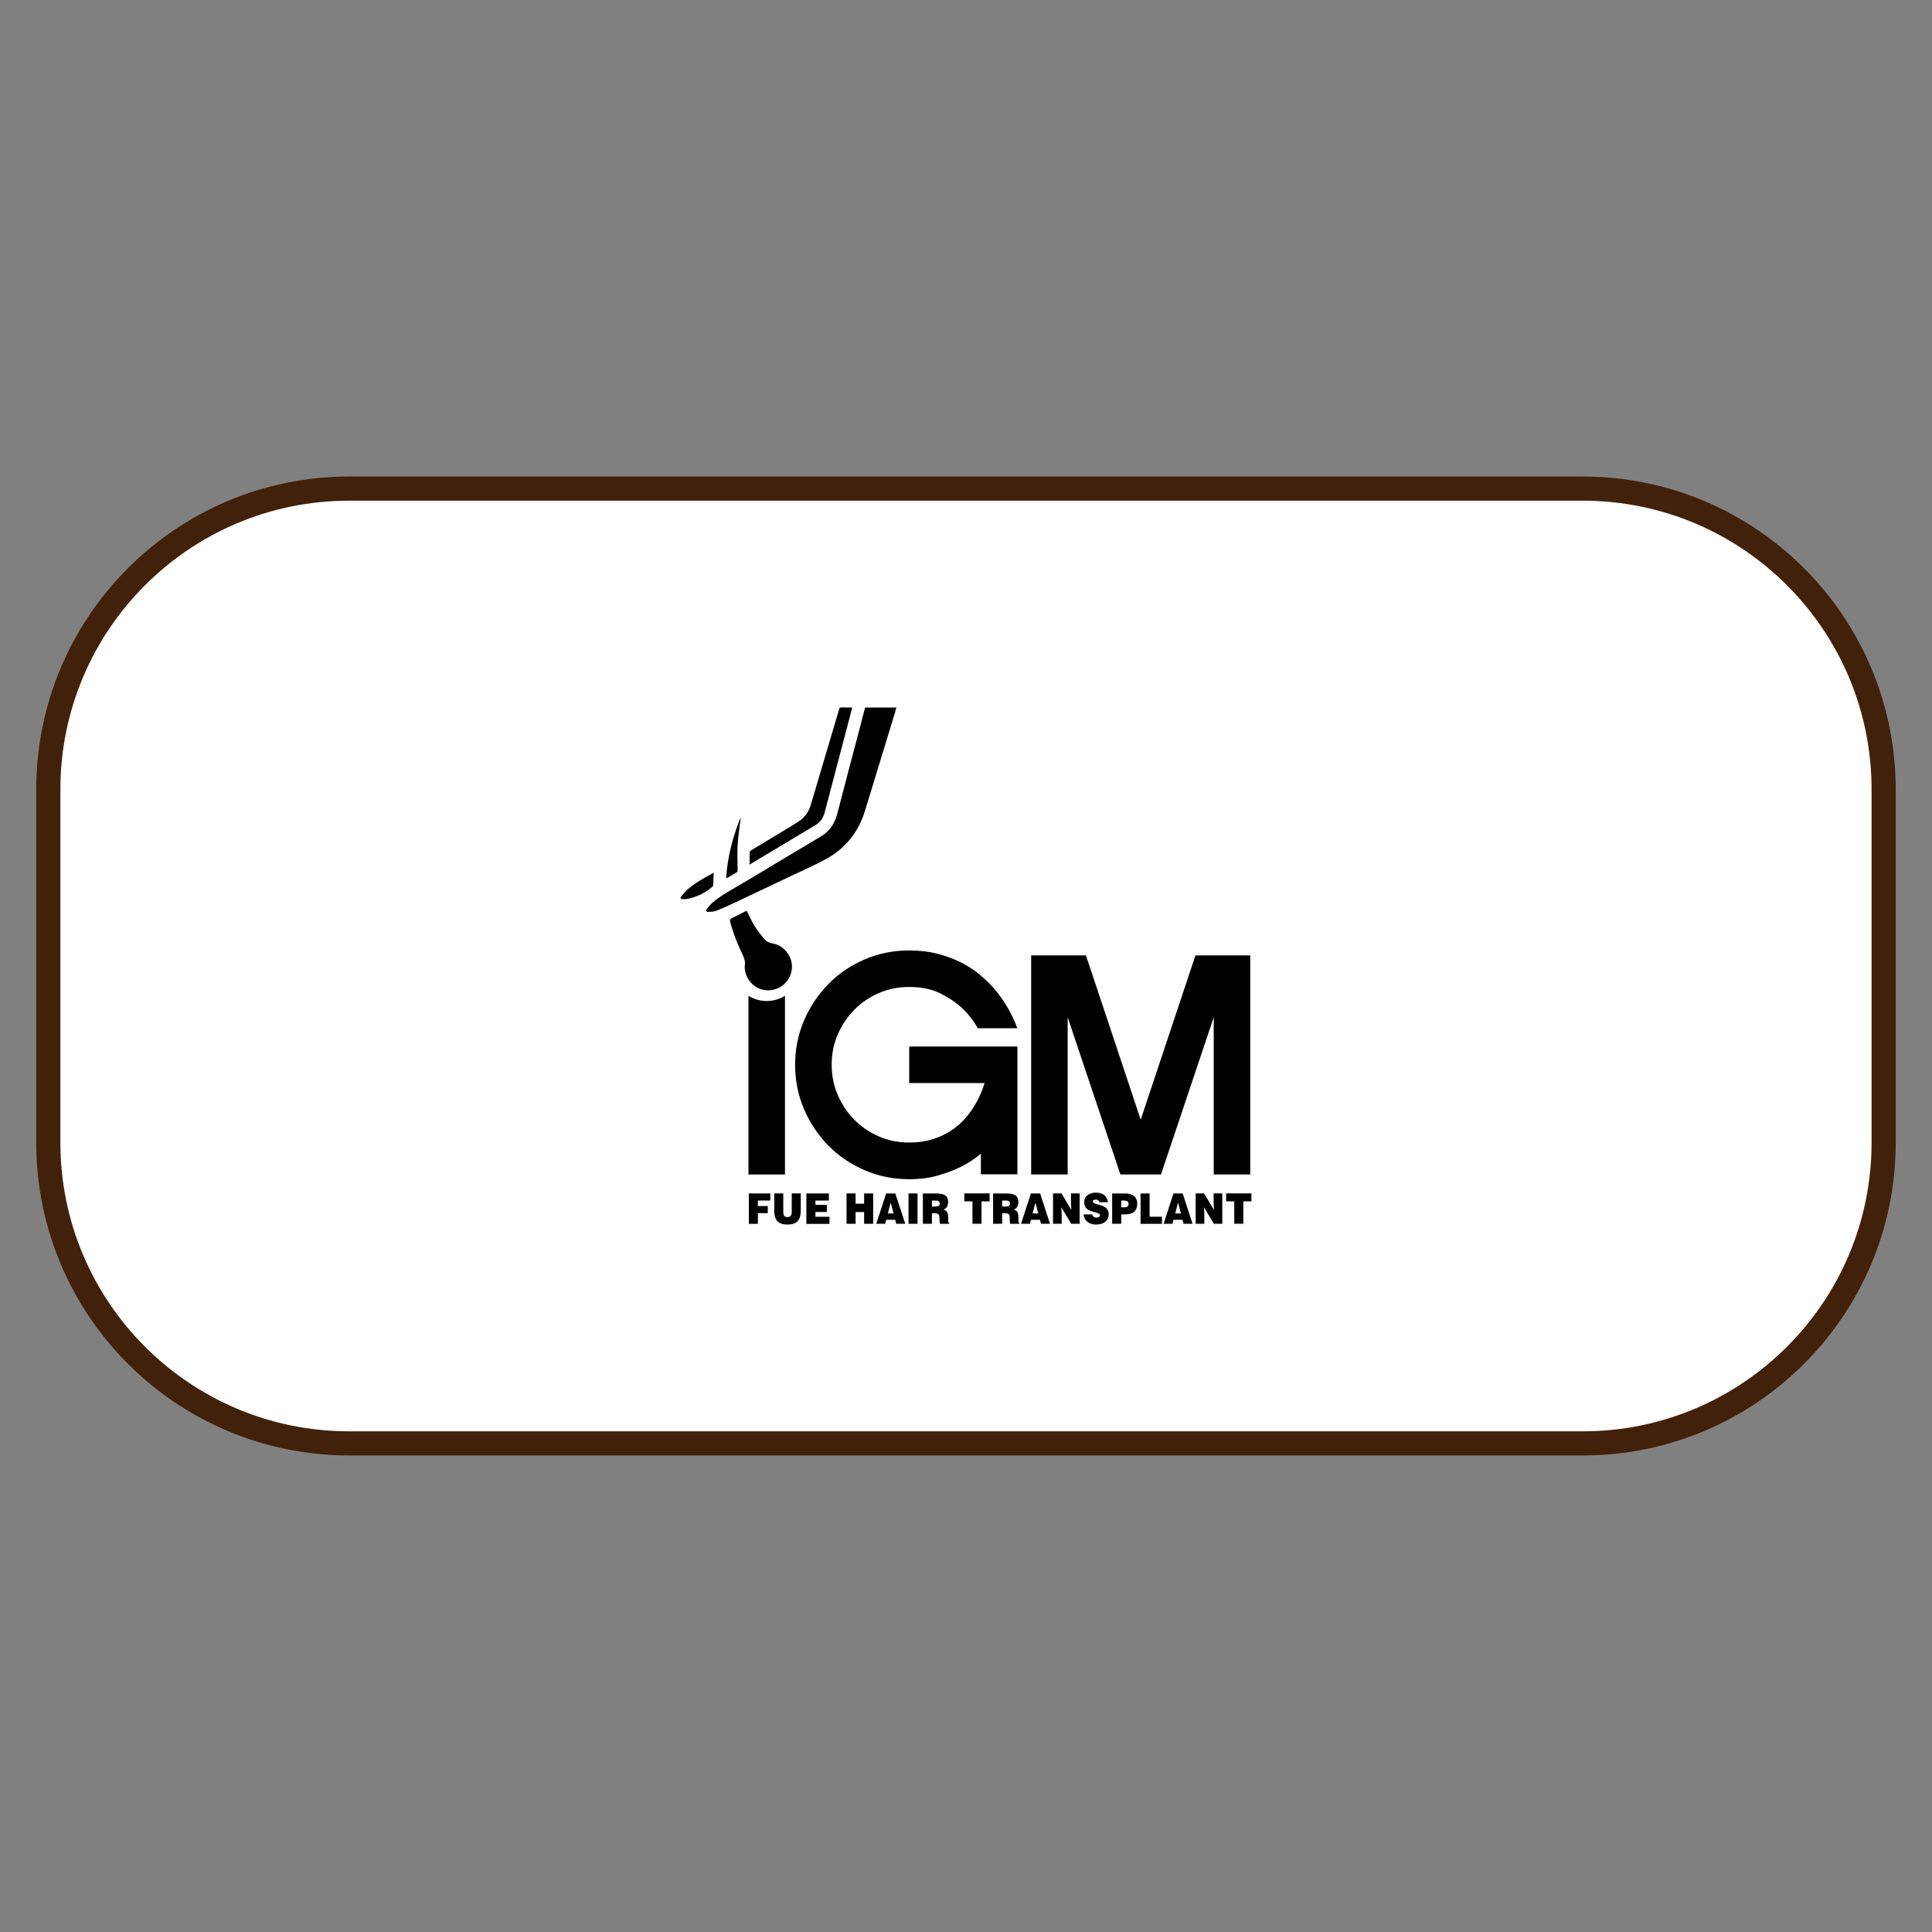 <?xml version="1.0" encoding="utf-8"?>
<!-- Generator: Adobe Illustrator 26.5.0, SVG Export Plug-In . SVG Version: 6.00 Build 0)  -->
<svg version="1.1" id="Layer_1" xmlns="http://www.w3.org/2000/svg" xmlns:xlink="http://www.w3.org/1999/xlink" x="0px" y="0px"
	 viewBox="0 0 400 400" style="enable-background:new 0 0 400 400;" xml:space="preserve">
<rect x="0" y="0" width="400" height="400" fill="#808080" stroke="none"/>
<style type="text/css">
	.st0{fill:#FFFFFF;}
	.st1{fill:url(#SVGID_1_);}
	.st2{fill:none;stroke:#42210B;stroke-width:5;stroke-linecap:round;stroke-linejoin:round;stroke-miterlimit:10;}
	.st3{fill:#FFFFFF;stroke:#42210B;stroke-width:5;stroke-miterlimit:10;}
	.st4{fill:#333333;}
	.st5{fill:#42210B;}
	.st6{fill:url(#SVGID_00000034089121372143943030000015633937046830269836_);}
	.st7{fill:url(#SVGID_00000031189341987151579860000001855849495212740030_);}
	.st8{fill:url(#SVGID_00000008834726530443543760000012706319294077429133_);}
	.st9{fill:#FCBF95;}
	.st10{fill:url(#SVGID_00000062885546646437007940000005515408364820739510_);}
	.st11{fill:#FF9D5A;}
	.st12{fill:#303047;}
	.st13{fill:url(#SVGID_00000091001230401069690690000005658908462887988614_);}
	.st14{fill:url(#SVGID_00000109716868630723202250000002871952659679384208_);}
	.st15{fill:url(#SVGID_00000017516099346388349250000011227673722071148734_);}
	.st16{clip-path:url(#SVGID_00000116940818582623670280000014570569655876307126_);}
	.st17{fill:#772C29;}
	.st18{fill:#F7C4A6;}
	.st19{fill:#E6A486;}
	.st20{fill:#F15A24;}
	.st21{fill:#C1272D;}
	.st22{fill:#CF7D73;}
	.st23{fill:#581C2C;}
	.st24{fill:#8B3B29;}
	.st25{clip-path:url(#SVGID_00000049933834863142388700000009886641596483871125_);}
	.st26{clip-path:url(#SVGID_00000116219809033694290480000006004433732496444344_);}
	.st27{clip-path:url(#SVGID_00000098220434808033743220000012931739706587780269_);}
	.st28{fill:#0C0C0C;}
	.st29{fill:#575757;}
	.st30{fill:#201D1E;}
	.st31{fill:#DB262D;}
	
		.st32{fill:url(#SVGID_00000014630172028477006140000004554582635940448175_);stroke:#2A6880;stroke-width:0.26;stroke-miterlimit:10;}
	
		.st33{fill:url(#SVGID_00000040532631584456589540000010295297806928371870_);stroke:#2A6880;stroke-width:0.26;stroke-miterlimit:10;}
	
		.st34{fill:url(#SVGID_00000155847925080550568400000017100447923103821982_);stroke:#2A6880;stroke-width:0.26;stroke-miterlimit:10;}
	.st35{fill:#343433;}
	.st36{fill:#1C1B17;}
	.st37{fill:#4B443F;}
	.st38{fill:#B9272A;}
	.st39{fill:#264A90;}
	.st40{fill:#D41F26;}
	.st41{fill:#E66725;}
	.st42{clip-path:url(#SVGID_00000041292252933390211750000004842977420093702051_);}
	.st43{fill:#EF8C71;}
	.st44{fill:#EF8C73;}
	.st45{fill:#828080;}
	.st46{fill:none;}
	.st47{fill:none;stroke:#42210B;stroke-miterlimit:10;}
	.st48{clip-path:url(#SVGID_00000018230248076981760180000007396536790892894116_);}
	.st49{clip-path:url(#SVGID_00000032639645023561666390000006381971712448449162_);}
	.st50{fill:#FBB617;}
</style>
<g>
	<path class="st3" d="M327.69,298.84H72.31c-34.42,0-62.31-27.9-62.31-62.31v-73.06c0-34.42,27.9-62.31,62.31-62.31h255.37
		c34.42,0,62.31,27.9,62.31,62.31v73.06C390,270.94,362.1,298.84,327.69,298.84z"/>
	<g>
		<g>
			<g>
				<path d="M158.75,207.25c-1.39,0-2.69-0.4-3.79-1.08v37h7.56v-37C161.43,206.85,160.14,207.25,158.75,207.25z"/>
				<path d="M203.06,238.89c-1.17,0.98-2.52,1.87-4.06,2.66c-1.31,0.65-2.87,1.25-4.69,1.79c-1.82,0.54-3.85,0.8-6.09,0.8
					c-3.27,0-6.34-0.62-9.21-1.86c-2.87-1.24-5.37-2.93-7.49-5.08c-2.12-2.15-3.8-4.66-5.04-7.53c-1.24-2.87-1.86-5.94-1.86-9.21
					c0-3.27,0.62-6.34,1.86-9.21c1.24-2.87,2.92-5.38,5.04-7.53c2.12-2.15,4.62-3.84,7.49-5.08c2.87-1.24,5.94-1.86,9.21-1.86
					c2.15,0,4.12,0.23,5.92,0.7c1.8,0.47,3.43,1.07,4.9,1.82c1.47,0.75,2.78,1.61,3.92,2.59c1.14,0.98,2.14,1.96,2.98,2.94
					c2.01,2.38,3.57,5.06,4.69,8.05h-8.19c-0.89-1.59-2.01-3.01-3.36-4.27c-1.17-1.07-2.64-2.05-4.41-2.94
					c-1.77-0.89-3.92-1.33-6.44-1.33c-2.24,0-4.33,0.42-6.27,1.26c-1.94,0.84-3.63,1.99-5.08,3.46c-1.45,1.47-2.59,3.17-3.43,5.11
					c-0.84,1.94-1.26,4.02-1.26,6.27s0.42,4.33,1.26,6.27c0.84,1.94,1.98,3.64,3.43,5.11c1.45,1.47,3.14,2.63,5.08,3.47
					c1.94,0.84,4.03,1.26,6.27,1.26c1.59,0,3.02-0.18,4.31-0.53c1.28-0.35,2.44-0.82,3.47-1.4c1.03-0.58,1.94-1.24,2.73-1.96
					c0.79-0.72,1.47-1.48,2.03-2.27c1.35-1.82,2.38-3.87,3.08-6.16h-15.61v-7.56h22.4v26.46h-7.56V238.89z"/>
				<path d="M213.49,197.8h11.34l11.34,34.02l11.34-34.02h11.34v45.36h-7.56v-32.55l-10.92,32.55h-8.4l-10.92-32.55v32.55h-7.56
					V197.8z"/>
			</g>
			<g>
				<path d="M179.11,146.49c2.17,0,4.29,0,6.47,0c-0.06,0.23-0.1,0.45-0.17,0.67c-2.12,6.94-4.22,13.88-6.36,20.81
					c-1.35,4.36-4.03,7.69-8.02,9.88c-2.28,1.25-4.69,2.29-7.04,3.41c-3.85,1.83-7.71,3.66-11.57,5.48
					c-1.34,0.63-2.68,1.26-4.05,1.8c-0.54,0.21-1.17,0.24-1.76,0.25c-0.42,0.01-0.54-0.27-0.27-0.61c0.36-0.46,0.75-0.91,1.19-1.3
					c1.26-1.12,2.71-1.97,4.16-2.81c2.33-1.34,4.63-2.73,6.93-4.11c3.79-2.27,7.57-4.56,11.38-6.81c1.87-1.11,2.86-2.76,3.39-4.82
					c1.52-5.92,3.09-11.82,4.65-17.73C178.39,149.23,178.74,147.88,179.11,146.49z"/>
				<path d="M154.59,188.57c0.56,1.09,1.05,2.19,1.68,3.21c0.58,0.93,1.28,1.79,1.97,2.64c0.45,0.54,1.08,0.82,1.8,0.93
					c1.9,0.29,3.56,2.11,3.87,4.02c0.41,2.58-1.37,5.21-4.14,5.61c-2.3,0.33-4.4-0.9-5.27-3.11c-0.26-0.67-0.37-1.37-0.28-2.08
					c0.11-0.85-0.21-1.58-0.56-2.32c-1.03-2.16-1.91-4.37-2.49-6.7c-0.08-0.32-0.04-0.49,0.29-0.64c0.93-0.44,1.83-0.93,2.75-1.39
					C154.33,188.68,154.48,188.62,154.59,188.57z"/>
				<path d="M155.2,179c0-0.93-0.02-1.75,0.02-2.58c0.01-0.14,0.18-0.31,0.33-0.4c2.36-1.43,4.74-2.84,7.1-4.27
					c1.02-0.62,2.05-1.22,3.02-1.9c1.13-0.8,1.82-1.95,2.21-3.26c1.96-6.59,3.92-13.18,5.86-19.77c0.08-0.27,0.2-0.37,0.48-0.36
					c0.72,0.02,1.44,0.01,2.22,0.01c-0.21,0.81-0.4,1.58-0.6,2.34c-1.71,6.49-3.41,12.98-5.12,19.48c-0.29,1.1-0.92,1.96-1.9,2.55
					c-3.42,2.05-6.83,4.1-10.25,6.14C157.47,177.64,156.38,178.29,155.2,179z"/>
				<path d="M147.77,180.75c-0.04,0.85-0.07,1.7-0.12,2.55c-0.01,0.11-0.1,0.23-0.19,0.31c-1.42,1.24-3.08,2.02-4.9,2.45
					c-0.42,0.1-0.87,0.11-1.3,0.1c-0.32-0.01-0.45-0.25-0.24-0.52c0.4-0.5,0.8-1.03,1.28-1.45c1.62-1.41,3.49-2.43,5.37-3.44
					C147.69,180.75,147.72,180.75,147.77,180.75z"/>
				<path d="M153.38,169.14c-0.23,1.91-0.53,3.81-0.65,5.72c-0.11,1.76-0.03,3.54-0.01,5.31c0,0.24-0.06,0.37-0.27,0.49
					c-0.57,0.31-1.12,0.65-1.67,0.98c-0.12,0.07-0.25,0.12-0.43,0.21C150.6,177.35,151.75,173.17,153.38,169.14z"/>
			</g>
		</g>
		<g>
			<path d="M155.04,253.37v-6.28h4.44v1.47h-2.57v1.14h2.05v1.47h-2.05v2.21H155.04z"/>
			<path d="M160.3,247.08h1.87v3.76c0,0.62,0.11,1.15,0.88,1.15c0.67,0,0.87-0.47,0.87-1.15v-3.76h1.87v3.55
				c0,2.02-0.85,2.9-2.74,2.9c-1.77,0-2.75-0.74-2.75-2.91V247.08z"/>
			<path d="M166.95,253.37v-6.28h4.66v1.47h-2.78v0.9h2.36v1.47h-2.36v0.99h2.9v1.47H166.95z"/>
			<path d="M175.27,253.37v-6.28h1.87v2.12h1.77v-2.12h1.87v6.28h-1.87v-2.43h-1.77v2.43H175.27z"/>
			<path d="M181.42,253.37l2.05-6.28h1.9l2.05,6.28h-1.86l-0.22-0.83h-1.86l-0.21,0.83H181.42z M184.4,248.98l-0.58,2.25H185
				L184.4,248.98z"/>
			<path d="M188.1,253.37v-6.28h1.87v6.28H188.1z"/>
			<path d="M192.94,251.18v2.19h-1.87v-6.28h2.7c1.9,0,2.53,0.57,2.53,1.79c0,0.72-0.29,1.33-0.96,1.54c0.6,0.24,0.97,0.4,0.97,1.67
				c0,0.82-0.02,1.1,0.2,1.1v0.19h-1.9c-0.05-0.14-0.1-0.54-0.1-1.1c0-0.82-0.13-1.09-1-1.09H192.94z M192.94,249.8h0.74
				c0.58,0,0.89-0.16,0.89-0.59c0-0.45-0.32-0.65-0.75-0.65h-0.87V249.8z"/>
			<path d="M199.65,247.08h5.24v1.65h-1.68v4.63h-1.87v-4.63h-1.68V247.08z"/>
			<path d="M207.48,251.18v2.19h-1.87v-6.28h2.7c1.9,0,2.53,0.57,2.53,1.79c0,0.72-0.29,1.33-0.96,1.54c0.6,0.24,0.97,0.4,0.97,1.67
				c0,0.82-0.02,1.1,0.2,1.1v0.19h-1.9c-0.05-0.14-0.1-0.54-0.1-1.1c0-0.82-0.13-1.09-1-1.09H207.48z M207.48,249.8h0.74
				c0.58,0,0.89-0.16,0.89-0.59c0-0.45-0.32-0.65-0.75-0.65h-0.87V249.8z"/>
			<path d="M211.39,253.37l2.05-6.28h1.9l2.05,6.28h-1.86l-0.22-0.83h-1.86l-0.21,0.83H211.39z M214.37,248.98l-0.58,2.25h1.18
				L214.37,248.98z"/>
			<path d="M221.81,250.51l-0.07-1.43v-2h1.79v6.28h-1.75l-2.04-3.42l0.07,1.43v1.99h-1.79v-6.28h1.75L221.81,250.51z"/>
			<path d="M227.61,248.91c-0.03-0.22-0.13-0.35-0.27-0.43c-0.13-0.08-0.3-0.11-0.48-0.11c-0.41,0-0.6,0.13-0.6,0.36
				c0,0.94,3.28,0.36,3.28,2.64c0,1.46-1.1,2.16-2.67,2.16c-1.51,0-2.49-0.97-2.53-2.1h1.79c0.04,0.23,0.15,0.39,0.31,0.5
				c0.15,0.1,0.35,0.16,0.53,0.16c0.47,0,0.78-0.17,0.78-0.46c0-0.95-3.28-0.3-3.28-2.7c0-1.33,1.05-2.01,2.47-2.01
				c1.59,0,2.31,0.89,2.44,1.99H227.61z"/>
			<path d="M230.26,253.37v-6.28h2.75c1.64,0,2.44,0.83,2.44,2.12c0,1.35-0.73,2.21-2.37,2.21h-0.94v1.95H230.26z M232.91,249.95
				c0.44,0,0.75-0.19,0.75-0.73c0-0.58-0.6-0.66-1-0.66h-0.53v1.4H232.91z"/>
			<path d="M236.14,253.37v-6.28h1.87v4.82h2.57v1.47H236.14z"/>
			<path d="M240.91,253.37l2.05-6.28h1.9l2.05,6.28h-1.86l-0.22-0.83h-1.86l-0.21,0.83H240.91z M243.9,248.98l-0.58,2.25h1.18
				L243.9,248.98z"/>
			<path d="M251.34,250.51l-0.07-1.43v-2h1.79v6.28h-1.75l-2.04-3.42l0.07,1.43v1.99h-1.79v-6.28h1.75L251.34,250.51z"/>
			<path d="M253.85,247.08h5.24v1.65h-1.68v4.63h-1.87v-4.63h-1.68V247.08z"/>
		</g>
	</g>
</g>
</svg>
